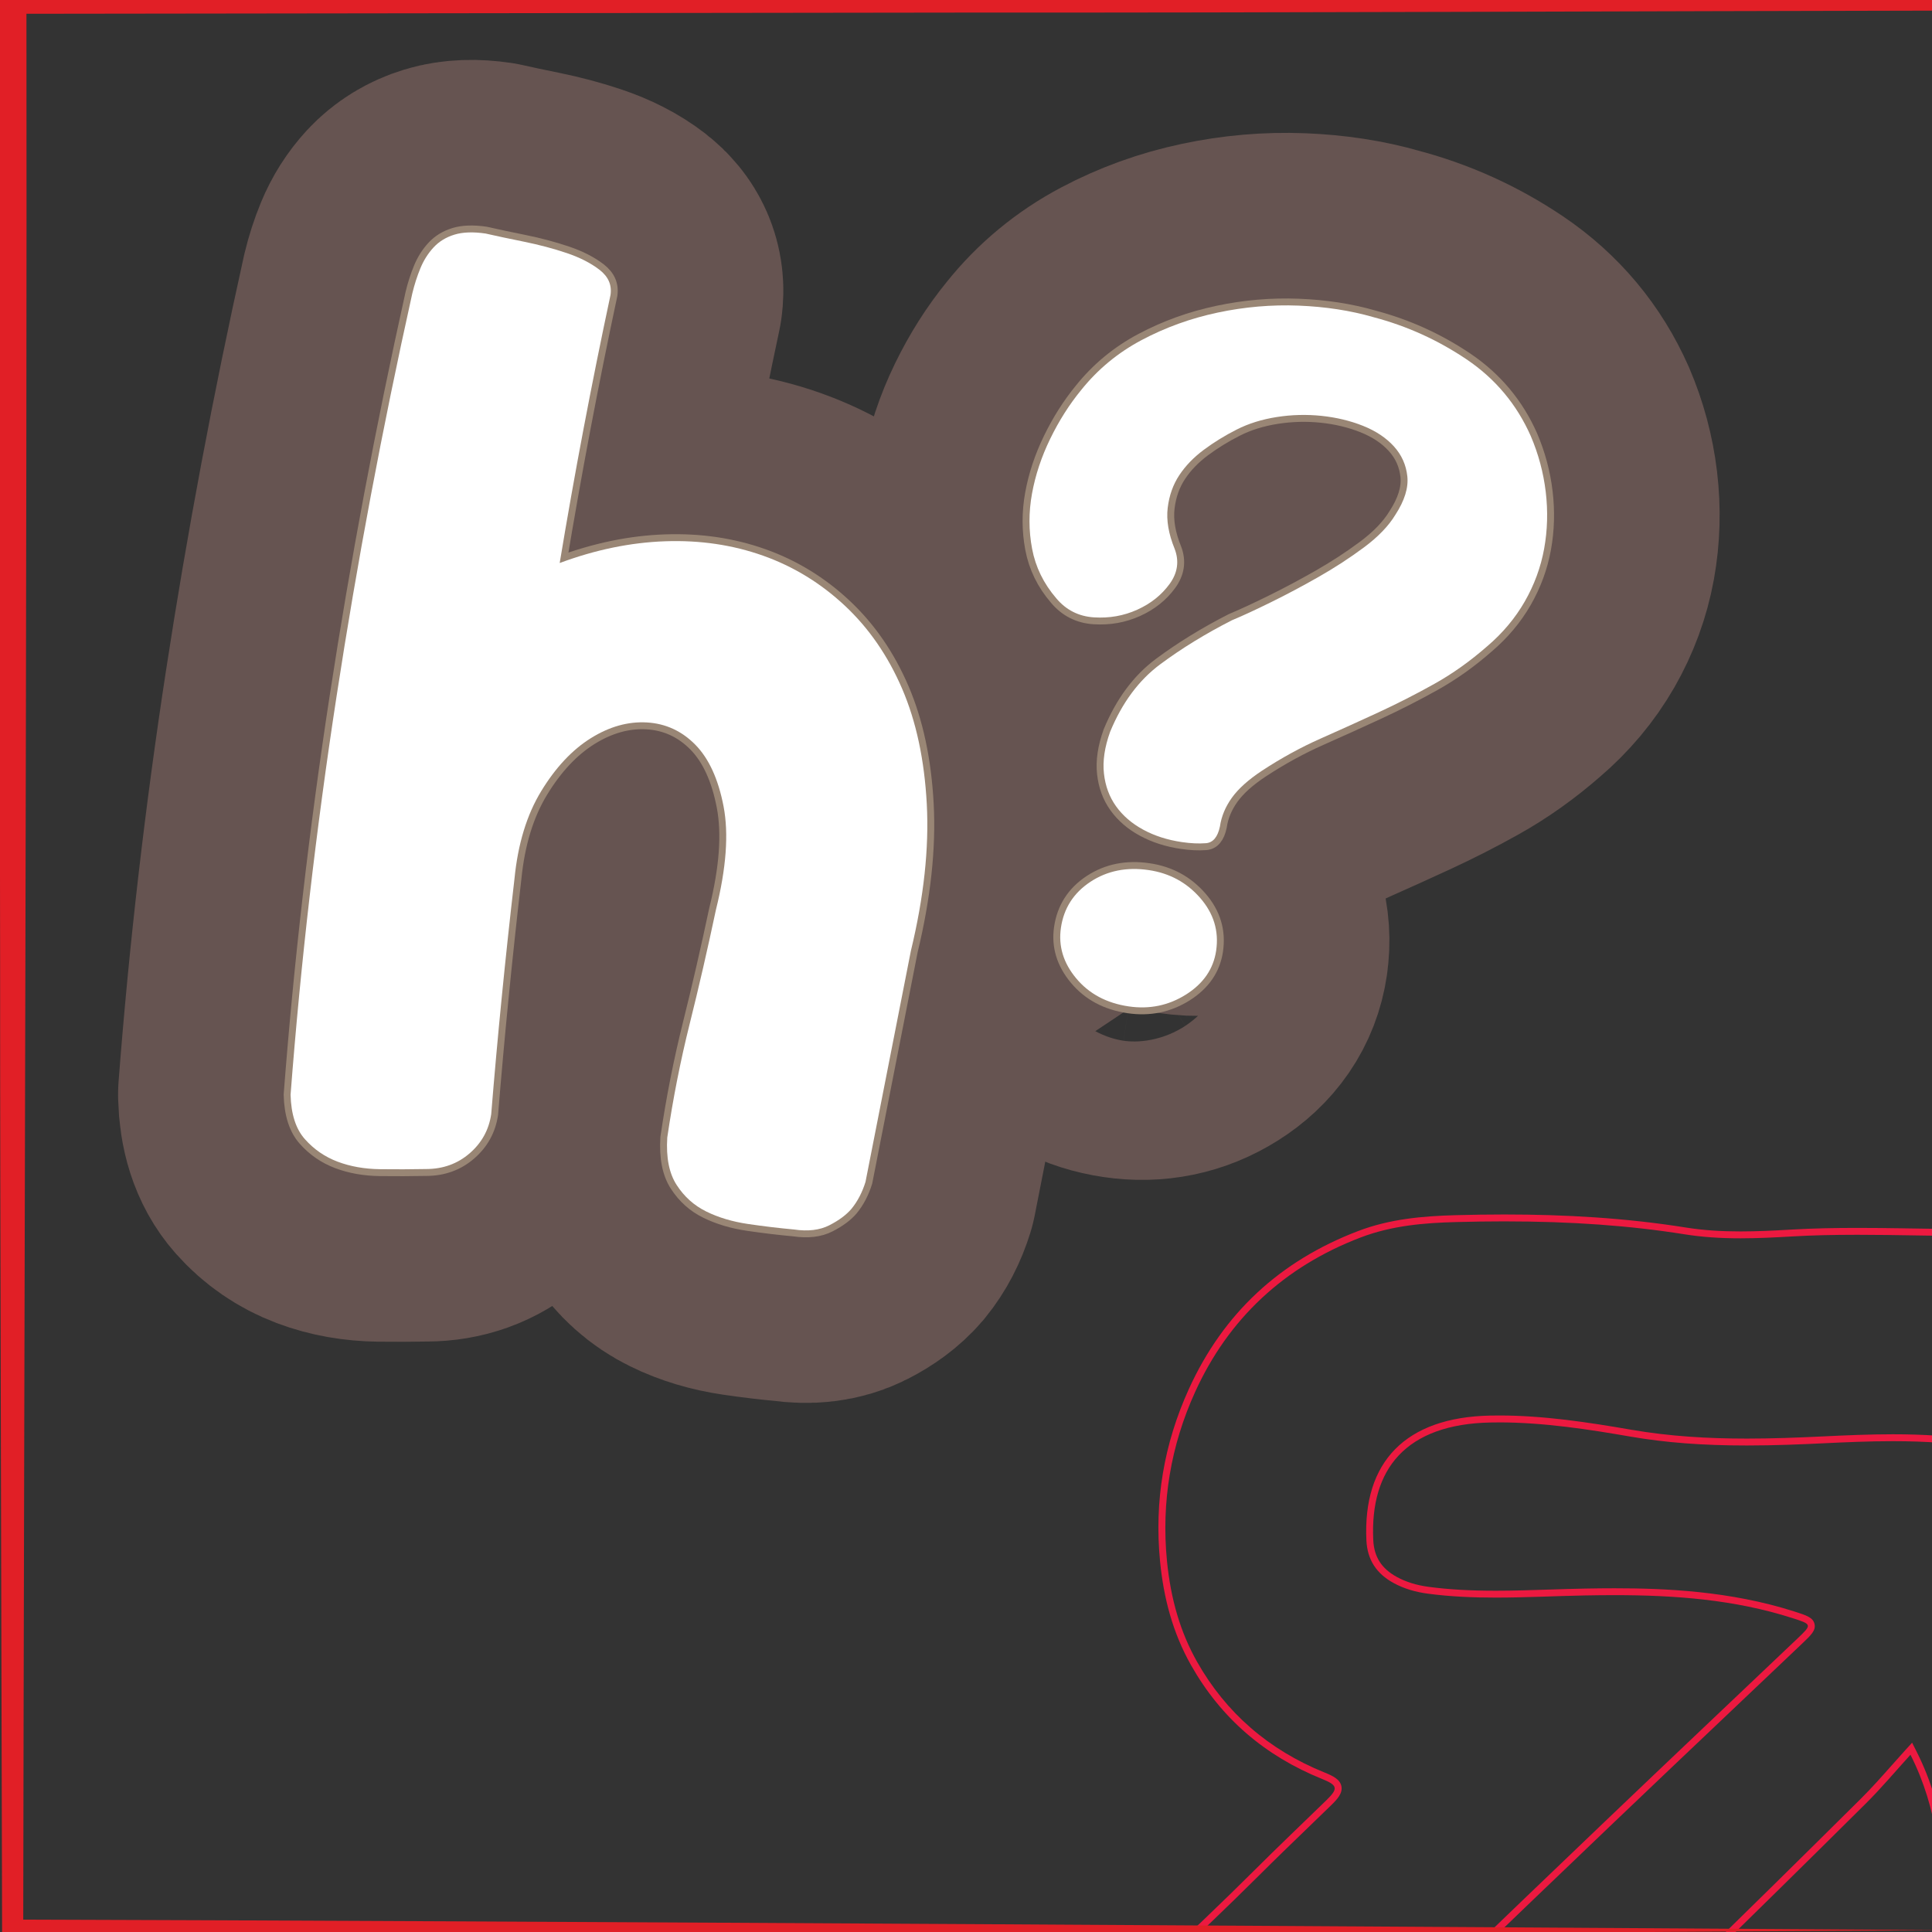 <?xml version="1.0" encoding="UTF-8"?>
<svg xmlns="http://www.w3.org/2000/svg" viewBox="0 0 280 280">
  <rect x="0" y="0" width="280" height="280" fill="#333333" stroke="none"/>
  <defs>
    <style>
      .cls-1 {
        stroke: #665451;
        stroke-width: 50px;
      }

      .cls-1, .cls-2 {
        fill: none;
        stroke-linecap: round;
        stroke-linejoin: round;
      }

      .cls-3 {
        fill: #fff;
      }

      .cls-4 {
        fill: #e11f26;
      }

      .cls-5 {
        fill: #ec1940;
      }

      .cls-2 {
        stroke: #998675;
        stroke-width: 2px;
      }
    </style>
  </defs>
  <g id="Layer_1">
    <g>
      <g>
        <path d="M81.114,81.597c5.167-1.925,10.267-2.978,15.303-3.152,5.032-.175,9.753.52,14.165,2.085,4.409,1.564,8.358,3.979,11.849,7.239,3.488,3.262,6.258,7.272,8.306,12.03,2.047,4.761,3.241,10.341,3.581,16.739.341,6.401-.428,13.493-2.307,21.276l-6.574,33.472c-.471,1.52-1.149,2.826-2.042,3.914-.74.869-1.801,1.658-3.188,2.369-1.388.711-3.098.918-5.129.619-2.169-.199-4.392-.463-6.661-.797-2.272-.334-4.29-.938-6.054-1.807-1.767-.869-3.197-2.148-4.29-3.838-1.097-1.686-1.552-3.982-1.367-6.887.827-5.617,1.909-11.105,3.247-16.467,1.339-5.359,2.608-10.883,3.812-16.568,1.493-6.009,1.86-10.992,1.101-14.951-.763-3.959-2.125-6.936-4.089-8.937-1.966-1.998-4.31-3.076-7.035-3.233-2.724-.155-5.433.605-8.121,2.285-2.692,1.682-5.083,4.229-7.17,7.646-2.093,3.419-3.388,7.653-3.887,12.709-1.349,11.648-2.473,23.025-3.373,34.126-.334,2.271-1.377,4.166-3.125,5.678-1.752,1.514-3.847,2.271-6.289,2.279-2.205.043-4.437.049-6.69.023-2.258-.029-4.311-.391-6.16-1.09-1.851-.701-3.431-1.789-4.74-3.264-1.311-1.475-2.003-3.619-2.074-6.441,1.462-19.08,3.685-38.322,6.664-57.731,2.976-19.406,6.636-38.867,10.974-58.379.312-1.297.705-2.521,1.181-3.674.474-1.149,1.111-2.154,1.909-3.016.797-.859,1.804-1.475,3.021-1.847,1.213-.37,2.719-.424,4.512-.16,1.534.35,3.398.747,5.596,1.19,2.192.446,4.25.992,6.17,1.641,1.92.649,3.508,1.464,4.77,2.442,1.258.981,1.784,2.187,1.573,3.621-2.755,12.906-5.21,25.858-7.366,38.851Z"/>
        <path d="M199.017,45.958c4.857,1.275,9.368,3.318,13.534,6.125,4.163,2.809,7.262,6.513,9.297,11.108,1.111,2.595,1.836,5.294,2.172,8.098.333,2.807.256,5.552-.231,8.235-.489,2.685-1.426,5.233-2.807,7.646-1.385,2.413-3.196,4.574-5.439,6.486-2.468,2.16-5.023,3.98-7.671,5.458-2.648,1.481-5.35,2.857-8.105,4.133-2.759,1.276-5.56,2.545-8.41,3.808-2.849,1.263-5.668,2.81-8.461,4.642-1.966,1.3-3.42,2.604-4.36,3.913-.941,1.312-1.518,2.698-1.732,4.16-.321,1.543-1.002,2.353-2.039,2.433-1.042.081-2.201.026-3.481-.162-2.104-.31-3.978-.912-5.619-1.809-1.645-.894-2.95-2.022-3.917-3.379-.971-1.355-1.555-2.938-1.755-4.743-.203-1.803.093-3.816.889-6.036,1.743-4.228,4.161-7.492,7.257-9.793,3.094-2.3,6.56-4.431,10.4-6.388,1.493-.621,3.372-1.487,5.638-2.604,2.268-1.114,4.572-2.34,6.92-3.677,2.344-1.336,4.54-2.765,6.586-4.286,2.047-1.521,3.562-3.096,4.55-4.727,1.329-2.047,1.905-3.899,1.729-5.562-.177-1.659-.827-3.11-1.952-4.351-1.127-1.239-2.615-2.229-4.469-2.97-1.854-.739-3.862-1.221-6.023-1.447-2.163-.224-4.32-.167-6.471.169-2.153.337-4.088.939-5.804,1.809-1.716.869-3.31,1.85-4.776,2.94-1.472,1.094-2.654,2.321-3.556,3.682-.901,1.363-1.462,2.938-1.678,4.728-.216,1.791.122,3.78,1.015,5.966.671,1.78.422,3.473-.746,5.075-1.171,1.604-2.731,2.845-4.683,3.725-1.952.883-4.039,1.252-6.26,1.111-2.222-.139-4.048-1.062-5.479-2.769-1.836-2.138-3.001-4.528-3.5-7.172-.499-2.643-.504-5.306-.015-7.991.487-2.683,1.368-5.334,2.641-7.95,1.273-2.616,2.764-4.965,4.472-7.05,2.406-3.01,5.33-5.428,8.776-7.258,3.445-1.827,7.122-3.156,11.027-3.983,3.905-.827,7.81-1.163,11.711-1.009s7.51.709,10.827,1.664ZM176.255,137.769c-.391,2.653-1.848,4.773-4.369,6.365-2.526,1.59-5.295,2.164-8.312,1.72-3.203-.472-5.736-1.825-7.602-4.062-1.867-2.237-2.604-4.681-2.215-7.334.417-2.834,1.842-5.055,4.273-6.659,2.432-1.604,5.246-2.171,8.449-1.7,3.017.444,5.504,1.791,7.464,4.042,1.957,2.25,2.728,4.793,2.311,7.627Z"/>
      </g>
      <g>
        <path class="cls-1" d="M81.114,81.597c5.167-1.925,10.267-2.978,15.303-3.152,5.032-.175,9.753.52,14.165,2.085,4.409,1.564,8.358,3.979,11.849,7.239,3.488,3.262,6.258,7.272,8.306,12.03,2.047,4.761,3.241,10.341,3.581,16.739.341,6.401-.428,13.493-2.307,21.276l-6.574,33.472c-.471,1.52-1.149,2.826-2.042,3.914-.74.869-1.801,1.658-3.188,2.369-1.388.711-3.098.918-5.129.619-2.169-.199-4.392-.463-6.661-.797-2.272-.334-4.29-.938-6.054-1.807-1.767-.869-3.197-2.148-4.29-3.838-1.097-1.686-1.552-3.982-1.367-6.887.827-5.617,1.909-11.105,3.247-16.467,1.339-5.359,2.608-10.883,3.812-16.568,1.493-6.009,1.86-10.992,1.101-14.951-.763-3.959-2.125-6.936-4.089-8.937-1.966-1.998-4.31-3.076-7.035-3.233-2.724-.155-5.433.605-8.121,2.285-2.692,1.682-5.083,4.229-7.17,7.646-2.093,3.419-3.388,7.653-3.887,12.709-1.349,11.648-2.473,23.025-3.373,34.126-.334,2.271-1.377,4.166-3.125,5.678-1.752,1.514-3.847,2.271-6.289,2.279-2.205.043-4.437.049-6.69.023-2.258-.029-4.311-.391-6.16-1.09-1.851-.701-3.431-1.789-4.74-3.264-1.311-1.475-2.003-3.619-2.074-6.441,1.462-19.08,3.685-38.322,6.664-57.731,2.976-19.406,6.636-38.867,10.974-58.379.312-1.297.705-2.521,1.181-3.674.474-1.149,1.111-2.154,1.909-3.016.797-.859,1.804-1.475,3.021-1.847,1.213-.37,2.719-.424,4.512-.16,1.534.35,3.398.747,5.596,1.19,2.192.446,4.25.992,6.17,1.641,1.92.649,3.508,1.464,4.77,2.442,1.258.981,1.784,2.187,1.573,3.621-2.755,12.906-5.21,25.858-7.366,38.851Z"/>
        <path class="cls-1" d="M199.017,45.958c4.857,1.275,9.368,3.318,13.534,6.125,4.163,2.809,7.262,6.513,9.297,11.108,1.111,2.595,1.836,5.294,2.172,8.098.333,2.807.256,5.552-.231,8.235-.489,2.685-1.426,5.233-2.807,7.646-1.385,2.413-3.196,4.574-5.439,6.486-2.468,2.16-5.023,3.98-7.671,5.458-2.648,1.481-5.35,2.857-8.105,4.133-2.759,1.276-5.56,2.545-8.41,3.808-2.849,1.263-5.668,2.81-8.461,4.642-1.966,1.3-3.42,2.604-4.36,3.913-.941,1.312-1.518,2.698-1.732,4.16-.321,1.543-1.002,2.353-2.039,2.433-1.042.081-2.201.026-3.481-.162-2.104-.31-3.978-.912-5.619-1.809-1.645-.894-2.95-2.022-3.917-3.379-.971-1.355-1.555-2.938-1.755-4.743-.203-1.803.093-3.816.889-6.036,1.743-4.228,4.161-7.492,7.257-9.793,3.094-2.3,6.56-4.431,10.4-6.388,1.493-.621,3.372-1.487,5.638-2.604,2.268-1.114,4.572-2.34,6.92-3.677,2.344-1.336,4.54-2.765,6.586-4.286,2.047-1.521,3.562-3.096,4.55-4.727,1.329-2.047,1.905-3.899,1.729-5.562-.177-1.659-.827-3.11-1.952-4.351-1.127-1.239-2.615-2.229-4.469-2.97-1.854-.739-3.862-1.221-6.023-1.447-2.163-.224-4.32-.167-6.471.169-2.153.337-4.088.939-5.804,1.809-1.716.869-3.31,1.85-4.776,2.94-1.472,1.094-2.654,2.321-3.556,3.682-.901,1.363-1.462,2.938-1.678,4.728-.216,1.791.122,3.78,1.015,5.966.671,1.78.422,3.473-.746,5.075-1.171,1.604-2.731,2.845-4.683,3.725-1.952.883-4.039,1.252-6.26,1.111-2.222-.139-4.048-1.062-5.479-2.769-1.836-2.138-3.001-4.528-3.5-7.172-.499-2.643-.504-5.306-.015-7.991.487-2.683,1.368-5.334,2.641-7.95,1.273-2.616,2.764-4.965,4.472-7.05,2.406-3.01,5.33-5.428,8.776-7.258,3.445-1.827,7.122-3.156,11.027-3.983,3.905-.827,7.81-1.163,11.711-1.009s7.51.709,10.827,1.664ZM176.255,137.769c-.391,2.653-1.848,4.773-4.369,6.365-2.526,1.59-5.295,2.164-8.312,1.72-3.203-.472-5.736-1.825-7.602-4.062-1.867-2.237-2.604-4.681-2.215-7.334.417-2.834,1.842-5.055,4.273-6.659,2.432-1.604,5.246-2.171,8.449-1.7,3.017.444,5.504,1.791,7.464,4.042,1.957,2.25,2.728,4.793,2.311,7.627Z"/>
      </g>
      <g>
        <path class="cls-2" d="M81.114,81.597c5.167-1.925,10.267-2.978,15.303-3.152,5.032-.175,9.753.52,14.165,2.085,4.409,1.564,8.358,3.979,11.849,7.239,3.488,3.262,6.258,7.272,8.306,12.03,2.047,4.761,3.241,10.341,3.581,16.739.341,6.401-.428,13.493-2.307,21.276l-6.574,33.472c-.471,1.52-1.149,2.826-2.042,3.914-.74.869-1.801,1.658-3.188,2.369-1.388.711-3.098.918-5.129.619-2.169-.199-4.392-.463-6.661-.797-2.272-.334-4.29-.938-6.054-1.807-1.767-.869-3.197-2.148-4.29-3.838-1.097-1.686-1.552-3.982-1.367-6.887.827-5.617,1.909-11.105,3.247-16.467,1.339-5.359,2.608-10.883,3.812-16.568,1.493-6.009,1.86-10.992,1.101-14.951-.763-3.959-2.125-6.936-4.089-8.937-1.966-1.998-4.31-3.076-7.035-3.233-2.724-.155-5.433.605-8.121,2.285-2.692,1.682-5.083,4.229-7.17,7.646-2.093,3.419-3.388,7.653-3.887,12.709-1.349,11.648-2.473,23.025-3.373,34.126-.334,2.271-1.377,4.166-3.125,5.678-1.752,1.514-3.847,2.271-6.289,2.279-2.205.043-4.437.049-6.69.023-2.258-.029-4.311-.391-6.16-1.09-1.851-.701-3.431-1.789-4.74-3.264-1.311-1.475-2.003-3.619-2.074-6.441,1.462-19.08,3.685-38.322,6.664-57.731,2.976-19.406,6.636-38.867,10.974-58.379.312-1.297.705-2.521,1.181-3.674.474-1.149,1.111-2.154,1.909-3.016.797-.859,1.804-1.475,3.021-1.847,1.213-.37,2.719-.424,4.512-.16,1.534.35,3.398.747,5.596,1.19,2.192.446,4.25.992,6.17,1.641,1.92.649,3.508,1.464,4.77,2.442,1.258.981,1.784,2.187,1.573,3.621-2.755,12.906-5.21,25.858-7.366,38.851Z"/>
        <path class="cls-2" d="M199.017,45.958c4.857,1.275,9.368,3.318,13.534,6.125,4.163,2.809,7.262,6.513,9.297,11.108,1.111,2.595,1.836,5.294,2.172,8.098.333,2.807.256,5.552-.231,8.235-.489,2.685-1.426,5.233-2.807,7.646-1.385,2.413-3.196,4.574-5.439,6.486-2.468,2.16-5.023,3.98-7.671,5.458-2.648,1.481-5.35,2.857-8.105,4.133-2.759,1.276-5.56,2.545-8.41,3.808-2.849,1.263-5.668,2.81-8.461,4.642-1.966,1.3-3.42,2.604-4.36,3.913-.941,1.312-1.518,2.698-1.732,4.16-.321,1.543-1.002,2.353-2.039,2.433-1.042.081-2.201.026-3.481-.162-2.104-.31-3.978-.912-5.619-1.809-1.645-.894-2.95-2.022-3.917-3.379-.971-1.355-1.555-2.938-1.755-4.743-.203-1.803.093-3.816.889-6.036,1.743-4.228,4.161-7.492,7.257-9.793,3.094-2.3,6.56-4.431,10.4-6.388,1.493-.621,3.372-1.487,5.638-2.604,2.268-1.114,4.572-2.34,6.92-3.677,2.344-1.336,4.54-2.765,6.586-4.286,2.047-1.521,3.562-3.096,4.55-4.727,1.329-2.047,1.905-3.899,1.729-5.562-.177-1.659-.827-3.11-1.952-4.351-1.127-1.239-2.615-2.229-4.469-2.97-1.854-.739-3.862-1.221-6.023-1.447-2.163-.224-4.32-.167-6.471.169-2.153.337-4.088.939-5.804,1.809-1.716.869-3.31,1.85-4.776,2.94-1.472,1.094-2.654,2.321-3.556,3.682-.901,1.363-1.462,2.938-1.678,4.728-.216,1.791.122,3.78,1.015,5.966.671,1.78.422,3.473-.746,5.075-1.171,1.604-2.731,2.845-4.683,3.725-1.952.883-4.039,1.252-6.26,1.111-2.222-.139-4.048-1.062-5.479-2.769-1.836-2.138-3.001-4.528-3.5-7.172-.499-2.643-.504-5.306-.015-7.991.487-2.683,1.368-5.334,2.641-7.95,1.273-2.616,2.764-4.965,4.472-7.05,2.406-3.01,5.33-5.428,8.776-7.258,3.445-1.827,7.122-3.156,11.027-3.983,3.905-.827,7.81-1.163,11.711-1.009s7.51.709,10.827,1.664ZM176.255,137.769c-.391,2.653-1.848,4.773-4.369,6.365-2.526,1.59-5.295,2.164-8.312,1.72-3.203-.472-5.736-1.825-7.602-4.062-1.867-2.237-2.604-4.681-2.215-7.334.417-2.834,1.842-5.055,4.273-6.659,2.432-1.604,5.246-2.171,8.449-1.7,3.017.444,5.504,1.791,7.464,4.042,1.957,2.25,2.728,4.793,2.311,7.627Z"/>
      </g>
      <g>
        <path class="cls-3" d="M81.114,81.597c5.167-1.925,10.267-2.978,15.303-3.152,5.032-.175,9.753.52,14.165,2.085,4.409,1.564,8.358,3.979,11.849,7.239,3.488,3.262,6.258,7.272,8.306,12.03,2.047,4.761,3.241,10.341,3.581,16.739.341,6.401-.428,13.493-2.307,21.276l-6.574,33.472c-.471,1.52-1.149,2.826-2.042,3.914-.74.869-1.801,1.658-3.188,2.369-1.388.711-3.098.918-5.129.619-2.169-.199-4.392-.463-6.661-.797-2.272-.334-4.29-.938-6.054-1.807-1.767-.869-3.197-2.148-4.29-3.838-1.097-1.686-1.552-3.982-1.367-6.887.827-5.617,1.909-11.105,3.247-16.467,1.339-5.359,2.608-10.883,3.812-16.568,1.493-6.009,1.86-10.992,1.101-14.951-.763-3.959-2.125-6.936-4.089-8.937-1.966-1.998-4.31-3.076-7.035-3.233-2.724-.155-5.433.605-8.121,2.285-2.692,1.682-5.083,4.229-7.17,7.646-2.093,3.419-3.388,7.653-3.887,12.709-1.349,11.648-2.473,23.025-3.373,34.126-.334,2.271-1.377,4.166-3.125,5.678-1.752,1.514-3.847,2.271-6.289,2.279-2.205.043-4.437.049-6.69.023-2.258-.029-4.311-.391-6.16-1.09-1.851-.701-3.431-1.789-4.74-3.264-1.311-1.475-2.003-3.619-2.074-6.441,1.462-19.08,3.685-38.322,6.664-57.731,2.976-19.406,6.636-38.867,10.974-58.379.312-1.297.705-2.521,1.181-3.674.474-1.149,1.111-2.154,1.909-3.016.797-.859,1.804-1.475,3.021-1.847,1.213-.37,2.719-.424,4.512-.16,1.534.35,3.398.747,5.596,1.19,2.192.446,4.25.992,6.17,1.641,1.92.649,3.508,1.464,4.77,2.442,1.258.981,1.784,2.187,1.573,3.621-2.755,12.906-5.21,25.858-7.366,38.851Z"/>
        <path class="cls-3" d="M199.017,45.958c4.857,1.275,9.368,3.318,13.534,6.125,4.163,2.809,7.262,6.513,9.297,11.108,1.111,2.595,1.836,5.294,2.172,8.098.333,2.807.256,5.552-.231,8.235-.489,2.685-1.426,5.233-2.807,7.646-1.385,2.413-3.196,4.574-5.439,6.486-2.468,2.16-5.023,3.98-7.671,5.458-2.648,1.481-5.35,2.857-8.105,4.133-2.759,1.276-5.56,2.545-8.41,3.808-2.849,1.263-5.668,2.81-8.461,4.642-1.966,1.3-3.42,2.604-4.36,3.913-.941,1.312-1.518,2.698-1.732,4.16-.321,1.543-1.002,2.353-2.039,2.433-1.042.081-2.201.026-3.481-.162-2.104-.31-3.978-.912-5.619-1.809-1.645-.894-2.95-2.022-3.917-3.379-.971-1.355-1.555-2.938-1.755-4.743-.203-1.803.093-3.816.889-6.036,1.743-4.228,4.161-7.492,7.257-9.793,3.094-2.3,6.56-4.431,10.4-6.388,1.493-.621,3.372-1.487,5.638-2.604,2.268-1.114,4.572-2.34,6.92-3.677,2.344-1.336,4.54-2.765,6.586-4.286,2.047-1.521,3.562-3.096,4.55-4.727,1.329-2.047,1.905-3.899,1.729-5.562-.177-1.659-.827-3.11-1.952-4.351-1.127-1.239-2.615-2.229-4.469-2.97-1.854-.739-3.862-1.221-6.023-1.447-2.163-.224-4.32-.167-6.471.169-2.153.337-4.088.939-5.804,1.809-1.716.869-3.31,1.85-4.776,2.94-1.472,1.094-2.654,2.321-3.556,3.682-.901,1.363-1.462,2.938-1.678,4.728-.216,1.791.122,3.78,1.015,5.966.671,1.78.422,3.473-.746,5.075-1.171,1.604-2.731,2.845-4.683,3.725-1.952.883-4.039,1.252-6.26,1.111-2.222-.139-4.048-1.062-5.479-2.769-1.836-2.138-3.001-4.528-3.5-7.172-.499-2.643-.504-5.306-.015-7.991.487-2.683,1.368-5.334,2.641-7.95,1.273-2.616,2.764-4.965,4.472-7.05,2.406-3.01,5.33-5.428,8.776-7.258,3.445-1.827,7.122-3.156,11.027-3.983,3.905-.827,7.81-1.163,11.711-1.009s7.51.709,10.827,1.664ZM176.255,137.769c-.391,2.653-1.848,4.773-4.369,6.365-2.526,1.59-5.295,2.164-8.312,1.72-3.203-.472-5.736-1.825-7.602-4.062-1.867-2.237-2.604-4.681-2.215-7.334.417-2.834,1.842-5.055,4.273-6.659,2.432-1.604,5.246-2.171,8.449-1.7,3.017.444,5.504,1.791,7.464,4.042,1.957,2.25,2.728,4.793,2.311,7.627Z"/>
      </g>
    </g>
  </g>
  <g id="Arrows">
    <g>
      <g>
        <path class="cls-5" d="M218.073,177.011c9.647,0,18.183.614,26.094,1.877,2.438.389,5.081.578,8.081.578,2.585,0,5.179-.138,7.408-.268,2.849-.166,5.877-.243,9.53-.243,2.791,0,5.633.046,8.383.09,1.278.021,2.556.041,3.833.058,8.608.11,16.209,1.579,23.239,4.49,13.068,5.412,21.742,15.215,25.778,29.136,2.879,9.929,3.71,20.678,2.614,33.83-.038.455-.04.899-.042,1.328-.002.451-.004.878-.046,1.287-.898,8.716.102,17.42,1.069,25.837.195,1.702.391,3.404.572,5.106.128,1.206.169,2.456.209,3.666.057,1.741.116,3.541.429,5.329v13.23c-.348,1.521-.423,3.053-.496,4.535-.027.548-.053,1.095-.094,1.638-.482,6.445-3.045,12.4-8.064,18.74-8.245,10.415-19.431,15.664-34.197,16.048-.44.011-.879.017-1.316.017-7.625,0-14.221-1.726-20.163-5.278-6.482-3.874-11.447-9.3-14.761-16.133-.796-1.642-1.235-2.546-2.297-2.546-.769-0-1.34.545-2.376,1.535l-.076.072c-1.822,1.738-3.647,3.473-5.473,5.208-7.719,7.336-15.7,14.923-23.293,22.66-1.187,1.209-2.346,2.473-3.468,3.696-1.528,1.665-3.108,3.387-4.756,4.969-4.76,4.567-9.583,7.764-14.745,9.774-3.338,1.3-6.82,1.434-10.506,1.576l-.186.008-3.378-0-3.421.001c-.441.02-.879.03-1.312.03-7.576,0-14.702-3.022-21.785-9.239-4.393-3.856-7.837-7.763-10.529-11.945-3.432-5.331-5.025-11.151-4.871-17.817l-.001-6.085c-.433-8.913,2.935-17.052,10.011-24.192,4.933-4.978,10.114-9.887,15.124-14.634,4.51-4.273,9.173-8.692,13.654-13.159,2.378-2.37,4.843-4.751,7.228-7.053,1.079-1.042,2.158-2.084,3.233-3.129.902-.877,1.696-1.747,1.498-2.757-.199-1.014-1.236-1.509-2.469-2.008-8.083-3.269-14.295-8.671-18.463-16.057-2.381-4.218-3.805-9.003-4.353-14.629-.824-8.454.548-16.68,4.08-24.449,4.828-10.621,12.893-18.154,23.972-22.388,4.608-1.761,9.335-2.117,13.758-2.239,2.466-.068,4.869-.103,7.143-.103M218.073,176.011c-2.389,0-4.78.037-7.171.103-4.748.131-9.499.551-14.088,2.304-11.328,4.329-19.531,11.921-24.525,22.909-3.598,7.917-5.016,16.224-4.165,24.96.521,5.346,1.851,10.369,4.478,15.023,4.361,7.727,10.741,13.168,18.959,16.492,2.319.938,2.427,1.393.649,3.121-3.493,3.394-7.028,6.76-10.47,10.191-9.45,9.421-19.397,18.326-28.782,27.797-6.724,6.785-10.781,15.015-10.299,24.945v6.036c-.154,6.622,1.398,12.716,5.03,18.358,2.974,4.62,6.646,8.588,10.71,12.155,6.436,5.648,13.703,9.487,22.444,9.487.448,0,.901-.01,1.357-.031,1.125,0,2.251-0,3.377-0s2.252 0,3.38 0c3.746-.145,7.488-.264,11.053-1.652,5.751-2.239,10.653-5.742,15.075-9.984,2.885-2.768,5.452-5.838,8.246-8.686,9.345-9.523,19.09-18.636,28.742-27.845.903-.862,1.383-1.33,1.762-1.33.437 0.0.739.624,1.4,1.988,3.405,7.022,8.453,12.55,15.145,16.55,6.39,3.819,13.334,5.42,20.676,5.42.445,0,.893-.006,1.342-.018,14.06-.365,26.059-5.188,34.956-16.427,4.467-5.642,7.723-11.876,8.278-19.286.152-2.038.113-4.118.592-6.133v-13.433c-.536-2.981-.326-6.015-.643-9.012-1.083-10.216-2.705-20.403-1.64-30.735.09-.871.016-1.757.089-2.635.962-11.541.586-23.032-2.65-34.191-4.056-13.987-12.747-24.145-26.356-29.781-7.547-3.125-15.481-4.462-23.609-4.566-4.074-.052-8.153-.148-12.228-.148-3.2,0-6.398.059-9.588.245-2.46.143-4.908.266-7.35.266-2.647,0-5.286-.145-7.923-.566-8.71-1.391-17.473-1.89-26.251-1.89h0Z"/>
        <path class="cls-5" d="M217.253,206.144c6.576,0,13.256,1.059,19.001,2.052,5.114.884,10.49,1.295,16.917,1.295,4.036,0,8.004-.168,11.01-.314,3.234-.157,6.681-.311,10.153-.311,4.914,0,8.987.308,12.818.97,10.221,1.765,14.564,6.505,15.491,16.903.748,8.391.77,17.276.067,26.41-.737,9.569.677,19.036,2.045,28.191.161,1.079.322,2.157.48,3.237.87,5.945,1.502,12.299.252,18.489-1.189,5.888-7.102,10.501-13.462,10.501-1.778,0-3.472-.36-5.034-1.071-3.462-1.576-4.482-4.691-4.95-8.884-.6-5.382-.294-10.883.002-16.203.169-3.042.344-6.187.351-9.296.016-7.272-.327-15.742-4.623-24.252l-.654-1.296-.978,1.073c-.678.745-1.347,1.499-2.016,2.253-1.415,1.596-2.879,3.246-4.404,4.76-9.106,9.042-17.379,17.179-25.292,24.877-8.338,8.111-16.837,16.338-25.056,24.294-5.709,5.526-11.418,11.053-17.12,16.586-1.47,1.426-2.818,2.985-4.122,4.492-1.765,2.041-3.591,4.151-5.693,5.886-2.562,2.114-4.752,3.099-6.89,3.099-2.087,0-4.21-.934-6.68-2.938-.696-.565-1.429-1.177-2.071-1.829-5.559-5.64-5.598-10.61-.125-16.112,1.768-1.778,3.729-3.452,5.626-5.07,1.931-1.648,3.928-3.352,5.756-5.192,14.892-14.983,29.862-29.349,45.166-43.972,6.083-5.812,12.291-11.7,18.294-17.395,3.229-3.063,6.458-6.126,9.684-9.192,1.284-1.22,1.991-1.893,1.778-2.828-.215-.941-1.166-1.246-2.892-1.799-9.334-2.992-18.853-3.375-26.103-3.375-1.34,0-2.754.015-4.322.045-1.685.032-3.395.088-5.049.141-2.569.083-5.225.17-7.828.17-3.746,0-6.832-.178-9.711-.56-1.794-.238-3.316-.712-4.652-1.448-2.2-1.212-3.277-2.904-3.392-5.324-.249-5.26.984-9.381,3.664-12.251,2.857-3.059,7.324-4.673,13.277-4.797.428-.009.856-.013,1.283-.013M217.253,205.144c-.434,0-.869.004-1.304.013-12.202.255-18.46,6.661-17.919,18.095.134,2.833,1.488,4.819,3.908,6.152,1.558.859,3.253,1.331,5.003,1.563,3.278.435,6.559.568,9.843.568,4.297,0,8.598-.229,12.896-.311,1.435-.027,2.87-.044,4.302-.044,8.72,0,17.374.628,25.798,3.328,2.84.91,2.839.946.73,2.95-9.326,8.864-18.677,17.701-27.979,26.589-15.199,14.522-30.364,29.078-45.185,43.99-3.596,3.618-7.785,6.645-11.382,10.262-5.928,5.961-5.775,11.537.122,17.52.671.681,1.41,1.3,2.153,1.903,2.601,2.111,4.957,3.162,7.31,3.162,2.422,0,4.842-1.113,7.526-3.328,3.726-3.075,6.437-7.096,9.875-10.431,14.052-13.634,28.143-27.228,42.177-40.881,8.479-8.248,16.906-16.549,25.299-24.884,2.258-2.242,4.309-4.694,6.455-7.049,4.04,8,4.534,15.878,4.516,23.799-.019,8.537-1.301,17.06-.348,25.612.448,4.02,1.432,7.818,5.529,9.683,1.743.794,3.597,1.161,5.448,1.161,6.572,0,13.096-4.637,14.442-11.303,1.267-6.275.673-12.569-.243-18.832-1.514-10.348-3.332-20.648-2.518-31.206.682-8.846.722-17.713-.068-26.576-.966-10.836-5.556-15.941-16.317-17.8-4.314-.745-8.648-.984-12.988-.984-3.399,0-6.803.147-10.202.312-3.661.178-7.313.313-10.961.313-5.59,0-11.17-.317-16.747-1.281-6.333-1.094-12.72-2.067-19.171-2.067h0Z"/>
      </g>
      <path class="cls-4" d="M281.565,279.731c-69.716.441-210.016,1.331-279.731,1.531 0.0 0-1.527.007-1.527.007l-.004-1.538C.238,244.826-.002,174.75.017,139.865.017,139.866-.164 0-.164 0l-.003-2c47.593.062,165.706.209,211.798.271,17.378.057,52.545.067,69.933.191 0-0,1.545.006,1.545.006l-.007,1.532c-.325,69.719-.971,210.043-1.538,279.731h0ZM281.565,279.731c-.579-69.743-1.234-210.023-1.538-279.731 0.0 0,1.538,1.539,1.538,1.539-38.949.065-100.446.317-139.865.282 0.0 0-139.865.178-139.865.178L3.832 0c.1,79.281-.355,201.348-.466,279.731-0.0 0-1.532-1.531-1.532-1.531,69.708.186,210.024,1.074,279.731,1.531h0Z"/>
    </g>
  </g>
</svg>